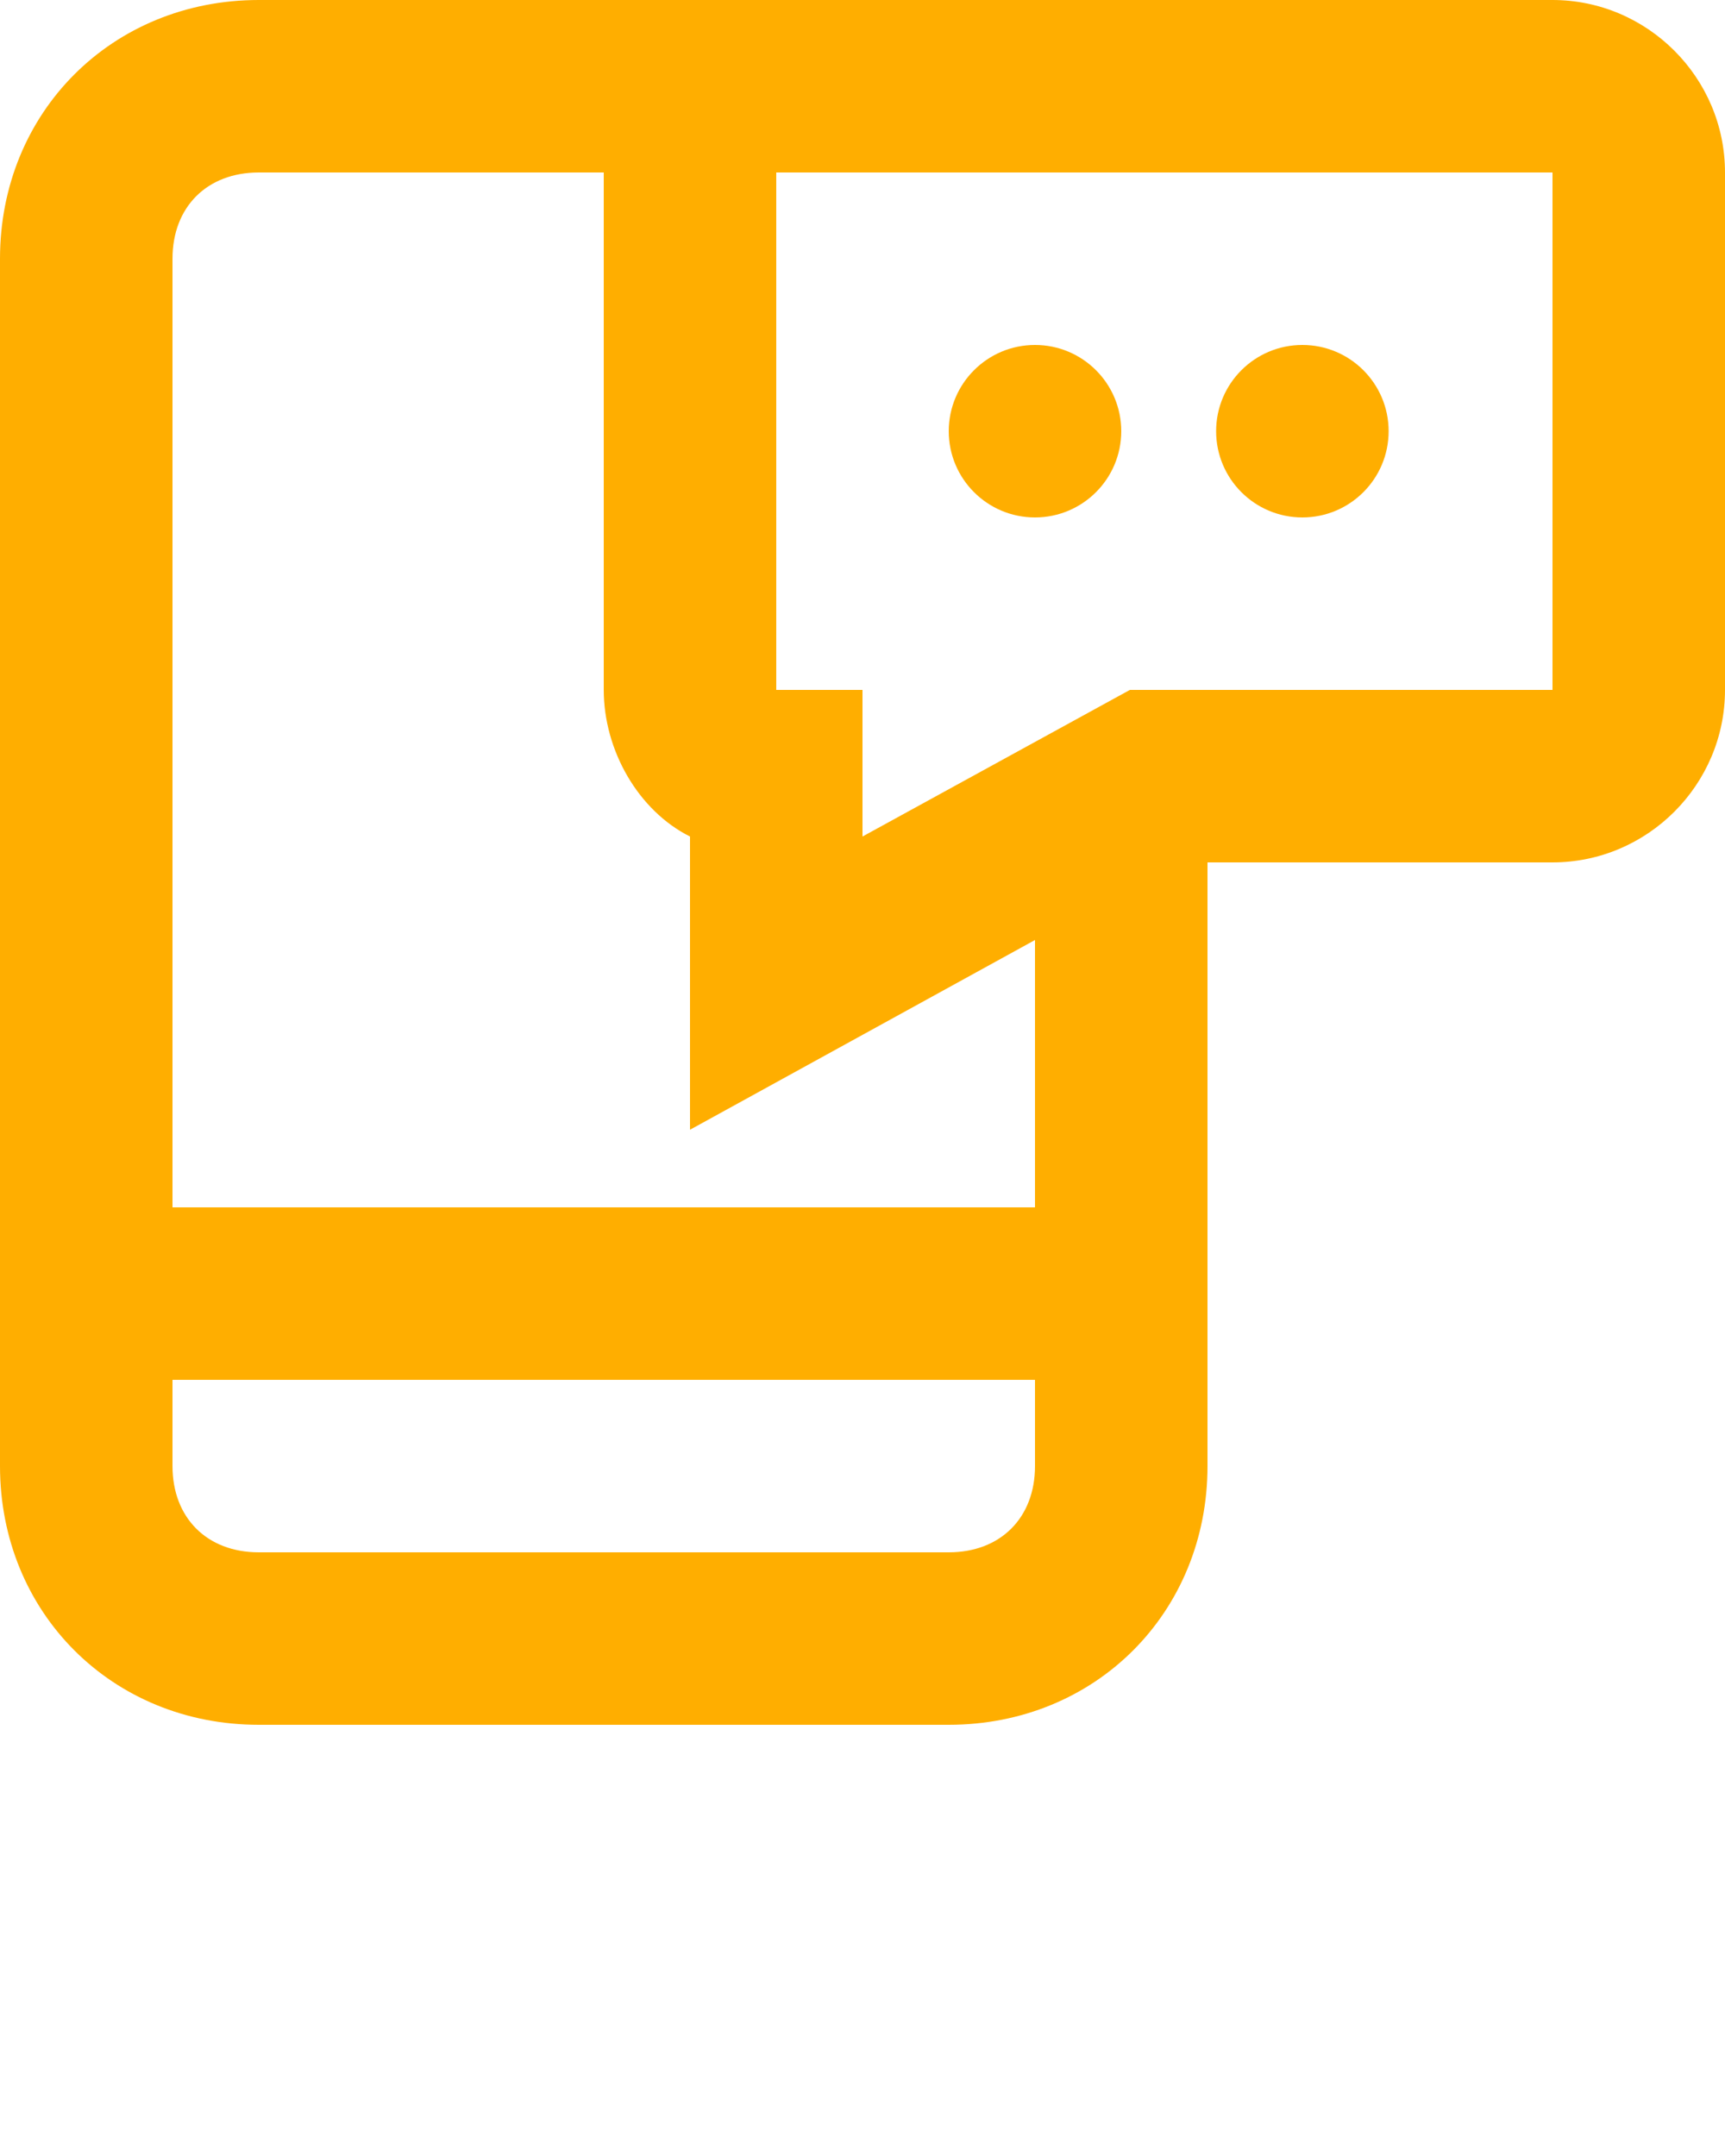 <svg xmlns="http://www.w3.org/2000/svg" viewBox="0 0 20 25">
    <g fill="#FFAE00">
        <path d="M18 0H3C1.3 0 0 1.3 0 3v14c0 1.7 1.3 3 3 3h8c1.7 0 3-1.3 3-3v-7h4c1.1 0 2-.9 2-2V2c0-1.1-.9-2-2-2zM3 2h4v6c0 .7.4 1.4 1 1.7v3.4l4-2.2V14H2V3c0-.6.4-1 1-1zm8 16H3c-.6 0-1-.4-1-1v-1h10v1c0 .6-.4 1-1 1zm7-10h-4.9L10 9.7V8H9V2h9v6z"/>
        <circle cx="12" cy="5" r="1"/>
        <circle cx="15.1" cy="5" r="1"/>
    </g>
</svg>
